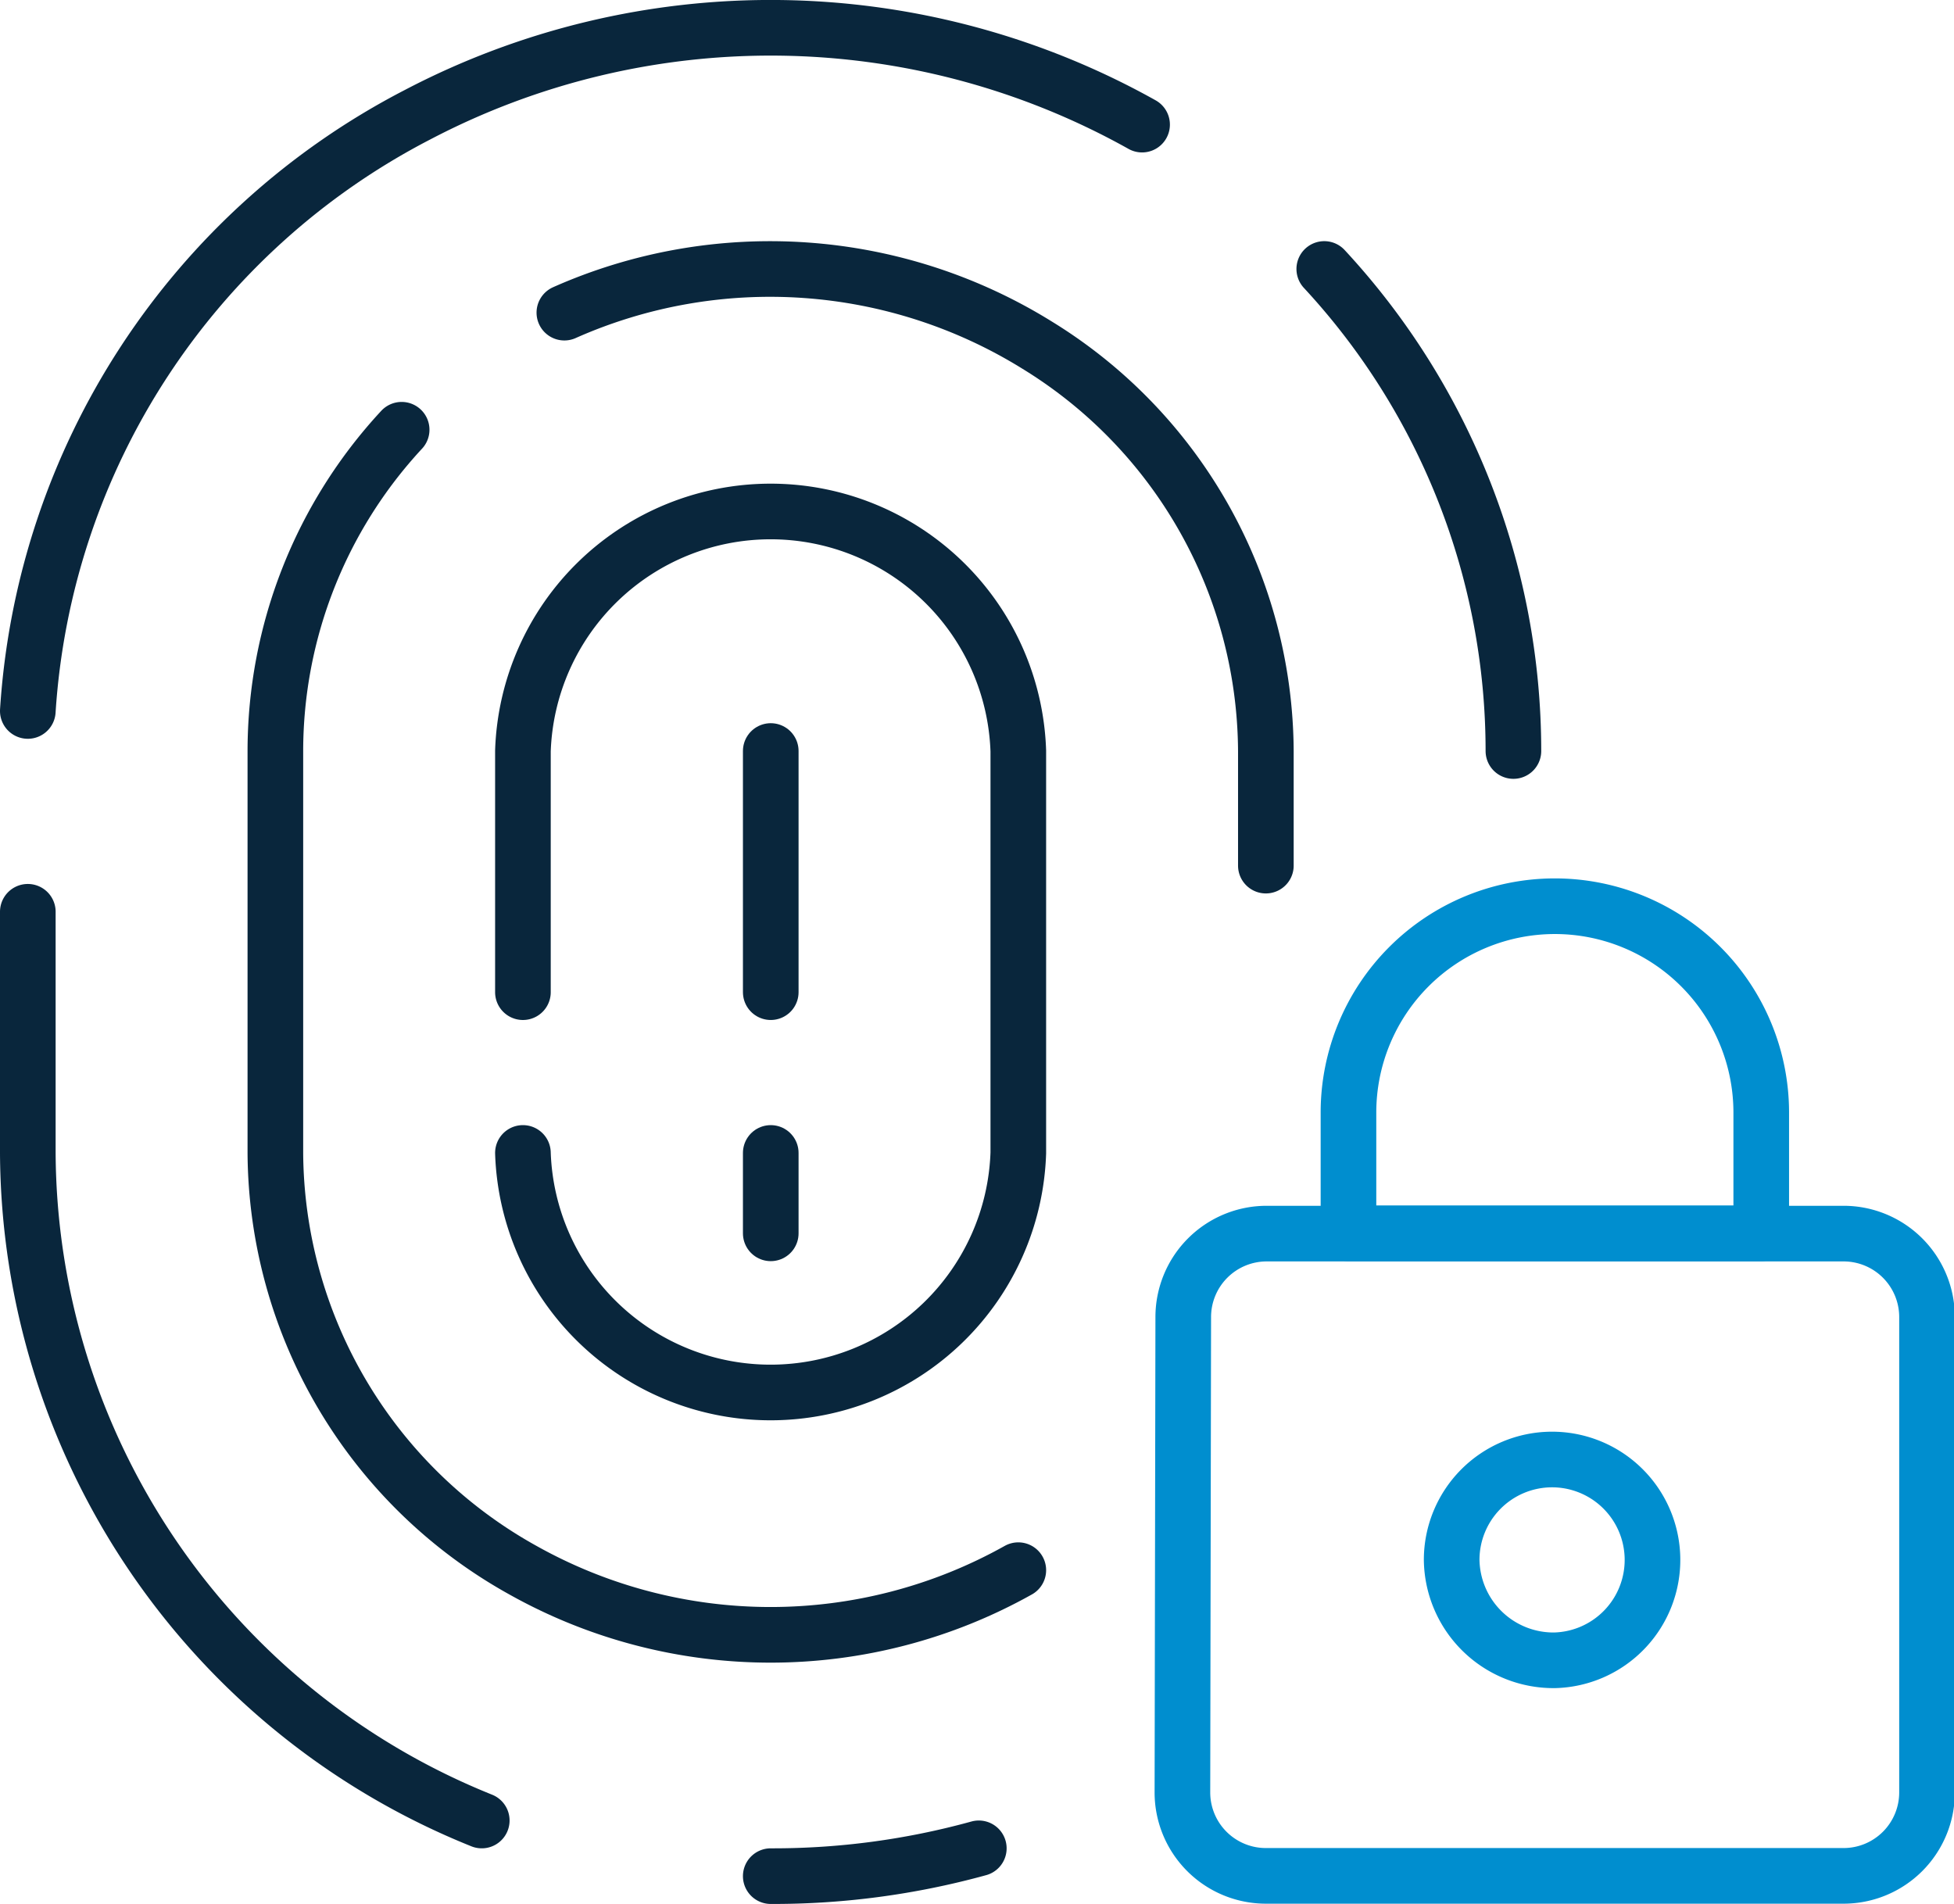<svg xmlns="http://www.w3.org/2000/svg" viewBox="0 0 70.25 68.45"><defs><style>.cls-1,.cls-2{fill:none;stroke-linecap:round;stroke-linejoin:round;stroke-width:2px;}.cls-1{stroke:#09263c;}.cls-2{stroke:#008ecf;}</style></defs><g id="Layer_2" data-name="Layer 2"><g id="Layer_1-2" data-name="Layer 1"><path id="Shape_294" data-name="Shape 294" class="cls-1" d="M54.41,27a25.49,25.49,0,0,0-6.8-17.33"/><path id="Shape_295" data-name="Shape 295" class="cls-1" d="M1,32.78v8.67a26,26,0,0,0,16.32,24"/><path id="Shape_296" data-name="Shape 296" class="cls-1" d="M41.06,4.48A27.35,27.35,0,0,0,15,4.13,26,26,0,0,0,1,25.56"/><path id="Shape_297" data-name="Shape 297" class="cls-1" d="M20.29,11.24a18.21,18.21,0,0,1,17,1.17A17.22,17.22,0,0,1,45.51,27v4.12"/><path id="Shape_298" data-name="Shape 298" class="cls-1" d="M14.44,15.45A17,17,0,0,0,9.9,27V41.45a17.27,17.27,0,0,0,8.9,15,18.22,18.22,0,0,0,17.81,0"/><path id="Shape_299" data-name="Shape 299" class="cls-1" d="M18.8,41.45a8.91,8.91,0,0,0,17.81,0V27A8.91,8.91,0,0,0,18.8,27v8.67"/><path id="Shape_300" data-name="Shape 300" class="cls-1" d="M27.71,27v8.67"/><path id="Shape_301" data-name="Shape 301" class="cls-1" d="M27.71,41.45v2.89"/><path id="Shape_302" data-name="Shape 302" class="cls-1" d="M27.71,67.45a27.78,27.78,0,0,0,7.48-1"/><path id="Rectangle-path_21" data-name="Rectangle-path 21" class="cls-2" d="M42.54,47.35a3,3,0,0,1,3-3H66.28a3,3,0,0,1,3,3V64.44a3,3,0,0,1-3,3H45.51a3,3,0,0,1-3-3Z"/><path id="Oval_50" data-name="Oval 50" class="cls-2" d="M55.9,59.69a3.61,3.61,0,1,0-3.71-3.61A3.66,3.66,0,0,0,55.9,59.69Z"/><path id="Shape_303" data-name="Shape 303" class="cls-2" d="M63.32,40a7.42,7.42,0,0,0-14.84,0v4.34H63.32Z"/></g></g></svg>